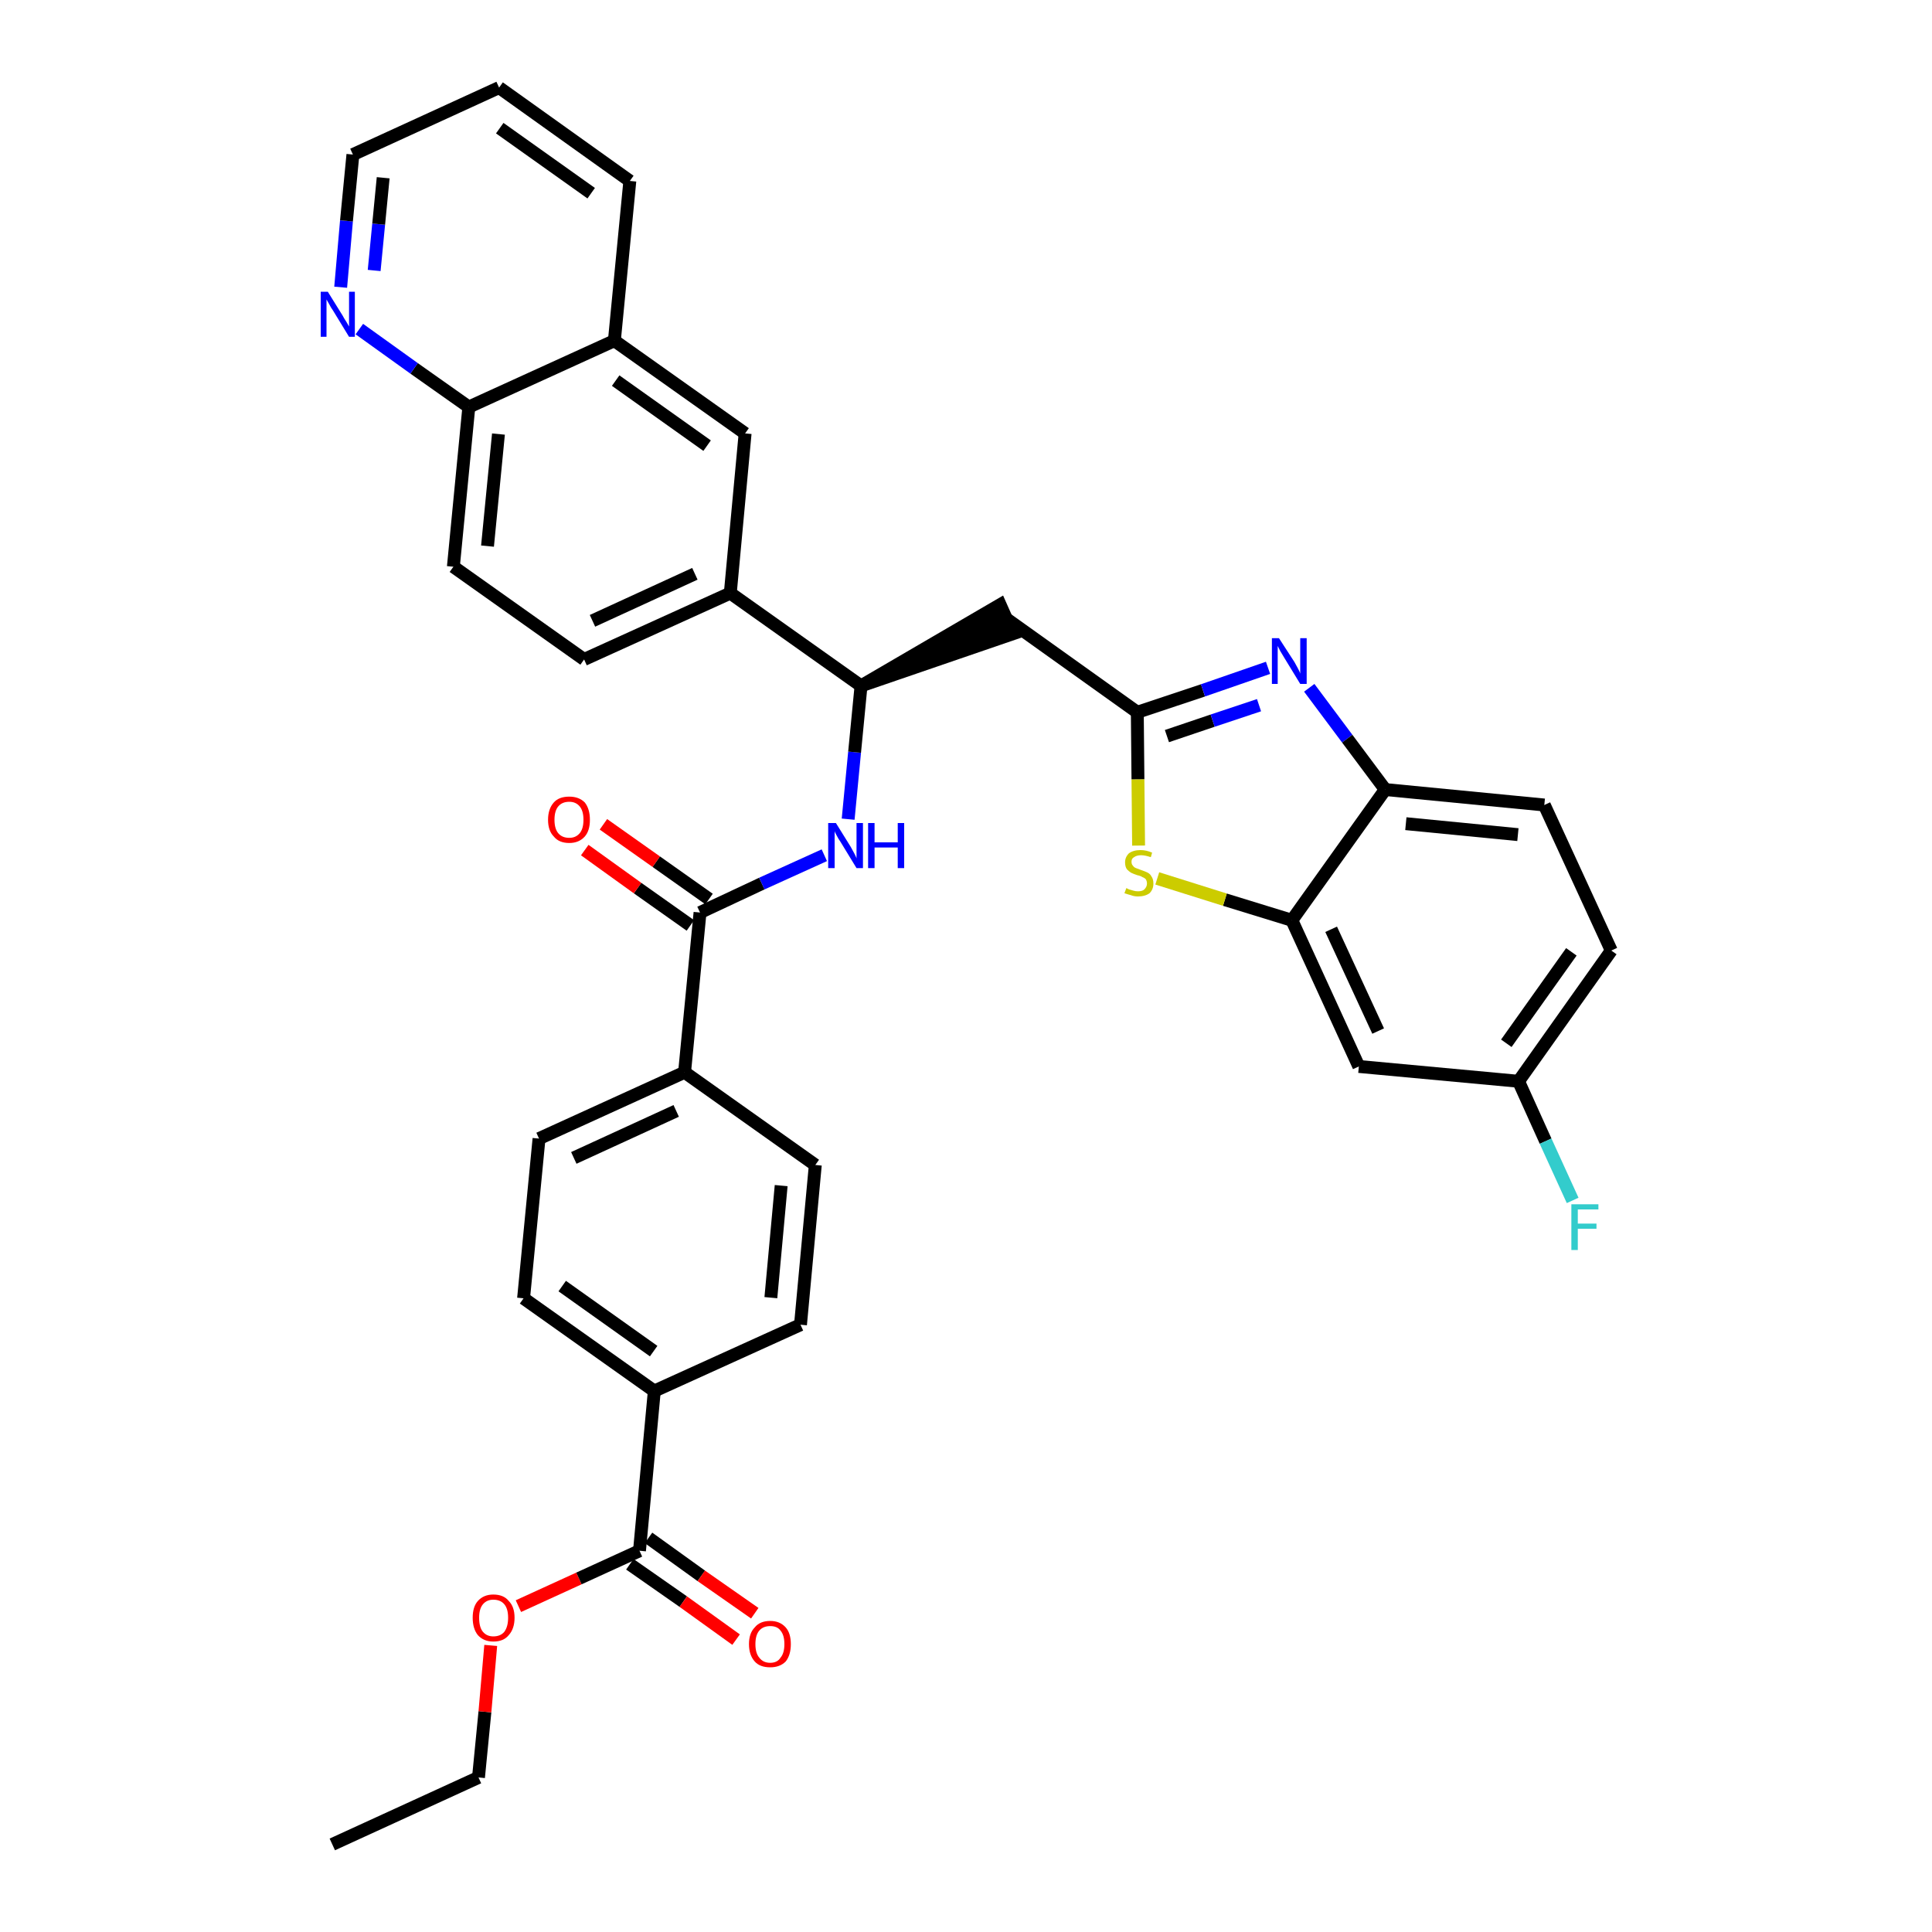 <?xml version='1.0' encoding='iso-8859-1'?>
<svg version='1.1' baseProfile='full'
              xmlns='http://www.w3.org/2000/svg'
                      xmlns:rdkit='http://www.rdkit.org/xml'
                      xmlns:xlink='http://www.w3.org/1999/xlink'
                  xml:space='preserve'
width='300px' height='300px' viewBox='0 0 300 300'>
<!-- END OF HEADER -->
<path class='bond-0 atom-0 atom-1' d='M 51.6,286.4 L 74.3,276.0' style='fill:none;fill-rule:evenodd;stroke:#000000;stroke-width:2.0px;stroke-linecap:butt;stroke-linejoin:miter;stroke-opacity:1' />
<path class='bond-1 atom-1 atom-2' d='M 74.3,276.0 L 75.3,265.8' style='fill:none;fill-rule:evenodd;stroke:#000000;stroke-width:2.0px;stroke-linecap:butt;stroke-linejoin:miter;stroke-opacity:1' />
<path class='bond-1 atom-1 atom-2' d='M 75.3,265.8 L 76.2,255.5' style='fill:none;fill-rule:evenodd;stroke:#FF0000;stroke-width:2.0px;stroke-linecap:butt;stroke-linejoin:miter;stroke-opacity:1' />
<path class='bond-2 atom-2 atom-3' d='M 80.5,249.4 L 89.9,245.1' style='fill:none;fill-rule:evenodd;stroke:#FF0000;stroke-width:2.0px;stroke-linecap:butt;stroke-linejoin:miter;stroke-opacity:1' />
<path class='bond-2 atom-2 atom-3' d='M 89.9,245.1 L 99.3,240.8' style='fill:none;fill-rule:evenodd;stroke:#000000;stroke-width:2.0px;stroke-linecap:butt;stroke-linejoin:miter;stroke-opacity:1' />
<path class='bond-3 atom-3 atom-4' d='M 97.8,242.9 L 106.1,248.7' style='fill:none;fill-rule:evenodd;stroke:#000000;stroke-width:2.0px;stroke-linecap:butt;stroke-linejoin:miter;stroke-opacity:1' />
<path class='bond-3 atom-3 atom-4' d='M 106.1,248.7 L 114.3,254.6' style='fill:none;fill-rule:evenodd;stroke:#FF0000;stroke-width:2.0px;stroke-linecap:butt;stroke-linejoin:miter;stroke-opacity:1' />
<path class='bond-3 atom-3 atom-4' d='M 100.7,238.8 L 108.9,244.7' style='fill:none;fill-rule:evenodd;stroke:#000000;stroke-width:2.0px;stroke-linecap:butt;stroke-linejoin:miter;stroke-opacity:1' />
<path class='bond-3 atom-3 atom-4' d='M 108.9,244.7 L 117.2,250.5' style='fill:none;fill-rule:evenodd;stroke:#FF0000;stroke-width:2.0px;stroke-linecap:butt;stroke-linejoin:miter;stroke-opacity:1' />
<path class='bond-4 atom-3 atom-5' d='M 99.3,240.8 L 101.6,216.0' style='fill:none;fill-rule:evenodd;stroke:#000000;stroke-width:2.0px;stroke-linecap:butt;stroke-linejoin:miter;stroke-opacity:1' />
<path class='bond-5 atom-5 atom-6' d='M 101.6,216.0 L 81.3,201.6' style='fill:none;fill-rule:evenodd;stroke:#000000;stroke-width:2.0px;stroke-linecap:butt;stroke-linejoin:miter;stroke-opacity:1' />
<path class='bond-5 atom-5 atom-6' d='M 101.5,209.8 L 87.3,199.7' style='fill:none;fill-rule:evenodd;stroke:#000000;stroke-width:2.0px;stroke-linecap:butt;stroke-linejoin:miter;stroke-opacity:1' />
<path class='bond-35 atom-35 atom-5' d='M 124.3,205.7 L 101.6,216.0' style='fill:none;fill-rule:evenodd;stroke:#000000;stroke-width:2.0px;stroke-linecap:butt;stroke-linejoin:miter;stroke-opacity:1' />
<path class='bond-6 atom-6 atom-7' d='M 81.3,201.6 L 83.7,176.8' style='fill:none;fill-rule:evenodd;stroke:#000000;stroke-width:2.0px;stroke-linecap:butt;stroke-linejoin:miter;stroke-opacity:1' />
<path class='bond-7 atom-7 atom-8' d='M 83.7,176.8 L 106.3,166.5' style='fill:none;fill-rule:evenodd;stroke:#000000;stroke-width:2.0px;stroke-linecap:butt;stroke-linejoin:miter;stroke-opacity:1' />
<path class='bond-7 atom-7 atom-8' d='M 89.1,179.8 L 105.0,172.5' style='fill:none;fill-rule:evenodd;stroke:#000000;stroke-width:2.0px;stroke-linecap:butt;stroke-linejoin:miter;stroke-opacity:1' />
<path class='bond-8 atom-8 atom-9' d='M 106.3,166.5 L 108.7,141.7' style='fill:none;fill-rule:evenodd;stroke:#000000;stroke-width:2.0px;stroke-linecap:butt;stroke-linejoin:miter;stroke-opacity:1' />
<path class='bond-33 atom-8 atom-34' d='M 106.3,166.5 L 126.6,180.9' style='fill:none;fill-rule:evenodd;stroke:#000000;stroke-width:2.0px;stroke-linecap:butt;stroke-linejoin:miter;stroke-opacity:1' />
<path class='bond-9 atom-9 atom-10' d='M 110.1,139.6 L 101.9,133.8' style='fill:none;fill-rule:evenodd;stroke:#000000;stroke-width:2.0px;stroke-linecap:butt;stroke-linejoin:miter;stroke-opacity:1' />
<path class='bond-9 atom-9 atom-10' d='M 101.9,133.8 L 93.7,128.0' style='fill:none;fill-rule:evenodd;stroke:#FF0000;stroke-width:2.0px;stroke-linecap:butt;stroke-linejoin:miter;stroke-opacity:1' />
<path class='bond-9 atom-9 atom-10' d='M 107.2,143.7 L 99.0,137.9' style='fill:none;fill-rule:evenodd;stroke:#000000;stroke-width:2.0px;stroke-linecap:butt;stroke-linejoin:miter;stroke-opacity:1' />
<path class='bond-9 atom-9 atom-10' d='M 99.0,137.9 L 90.8,132.0' style='fill:none;fill-rule:evenodd;stroke:#FF0000;stroke-width:2.0px;stroke-linecap:butt;stroke-linejoin:miter;stroke-opacity:1' />
<path class='bond-10 atom-9 atom-11' d='M 108.7,141.7 L 118.3,137.2' style='fill:none;fill-rule:evenodd;stroke:#000000;stroke-width:2.0px;stroke-linecap:butt;stroke-linejoin:miter;stroke-opacity:1' />
<path class='bond-10 atom-9 atom-11' d='M 118.3,137.2 L 128.0,132.8' style='fill:none;fill-rule:evenodd;stroke:#0000FF;stroke-width:2.0px;stroke-linecap:butt;stroke-linejoin:miter;stroke-opacity:1' />
<path class='bond-11 atom-11 atom-12' d='M 131.7,127.2 L 132.7,116.8' style='fill:none;fill-rule:evenodd;stroke:#0000FF;stroke-width:2.0px;stroke-linecap:butt;stroke-linejoin:miter;stroke-opacity:1' />
<path class='bond-11 atom-11 atom-12' d='M 132.7,116.8 L 133.7,106.5' style='fill:none;fill-rule:evenodd;stroke:#000000;stroke-width:2.0px;stroke-linecap:butt;stroke-linejoin:miter;stroke-opacity:1' />
<path class='bond-12 atom-12 atom-13' d='M 133.7,106.5 L 157.3,98.4 L 155.3,93.9 Z' style='fill:#000000;fill-rule:evenodd;fill-opacity:1;stroke:#000000;stroke-width:2.0px;stroke-linecap:butt;stroke-linejoin:miter;stroke-opacity:1;' />
<path class='bond-23 atom-12 atom-24' d='M 133.7,106.5 L 113.4,92.1' style='fill:none;fill-rule:evenodd;stroke:#000000;stroke-width:2.0px;stroke-linecap:butt;stroke-linejoin:miter;stroke-opacity:1' />
<path class='bond-13 atom-13 atom-14' d='M 156.3,96.1 L 176.6,110.6' style='fill:none;fill-rule:evenodd;stroke:#000000;stroke-width:2.0px;stroke-linecap:butt;stroke-linejoin:miter;stroke-opacity:1' />
<path class='bond-14 atom-14 atom-15' d='M 176.6,110.6 L 186.8,107.2' style='fill:none;fill-rule:evenodd;stroke:#000000;stroke-width:2.0px;stroke-linecap:butt;stroke-linejoin:miter;stroke-opacity:1' />
<path class='bond-14 atom-14 atom-15' d='M 186.8,107.2 L 196.9,103.7' style='fill:none;fill-rule:evenodd;stroke:#0000FF;stroke-width:2.0px;stroke-linecap:butt;stroke-linejoin:miter;stroke-opacity:1' />
<path class='bond-14 atom-14 atom-15' d='M 181.2,114.3 L 188.3,111.9' style='fill:none;fill-rule:evenodd;stroke:#000000;stroke-width:2.0px;stroke-linecap:butt;stroke-linejoin:miter;stroke-opacity:1' />
<path class='bond-14 atom-14 atom-15' d='M 188.3,111.9 L 195.5,109.5' style='fill:none;fill-rule:evenodd;stroke:#0000FF;stroke-width:2.0px;stroke-linecap:butt;stroke-linejoin:miter;stroke-opacity:1' />
<path class='bond-36 atom-23 atom-14' d='M 176.8,131.3 L 176.7,121.0' style='fill:none;fill-rule:evenodd;stroke:#CCCC00;stroke-width:2.0px;stroke-linecap:butt;stroke-linejoin:miter;stroke-opacity:1' />
<path class='bond-36 atom-23 atom-14' d='M 176.7,121.0 L 176.6,110.6' style='fill:none;fill-rule:evenodd;stroke:#000000;stroke-width:2.0px;stroke-linecap:butt;stroke-linejoin:miter;stroke-opacity:1' />
<path class='bond-15 atom-15 atom-16' d='M 203.3,106.8 L 209.2,114.7' style='fill:none;fill-rule:evenodd;stroke:#0000FF;stroke-width:2.0px;stroke-linecap:butt;stroke-linejoin:miter;stroke-opacity:1' />
<path class='bond-15 atom-15 atom-16' d='M 209.2,114.7 L 215.1,122.6' style='fill:none;fill-rule:evenodd;stroke:#000000;stroke-width:2.0px;stroke-linecap:butt;stroke-linejoin:miter;stroke-opacity:1' />
<path class='bond-16 atom-16 atom-17' d='M 215.1,122.6 L 239.8,125.0' style='fill:none;fill-rule:evenodd;stroke:#000000;stroke-width:2.0px;stroke-linecap:butt;stroke-linejoin:miter;stroke-opacity:1' />
<path class='bond-16 atom-16 atom-17' d='M 218.3,127.9 L 235.7,129.6' style='fill:none;fill-rule:evenodd;stroke:#000000;stroke-width:2.0px;stroke-linecap:butt;stroke-linejoin:miter;stroke-opacity:1' />
<path class='bond-38 atom-22 atom-16' d='M 200.6,142.9 L 215.1,122.6' style='fill:none;fill-rule:evenodd;stroke:#000000;stroke-width:2.0px;stroke-linecap:butt;stroke-linejoin:miter;stroke-opacity:1' />
<path class='bond-17 atom-17 atom-18' d='M 239.8,125.0 L 250.2,147.6' style='fill:none;fill-rule:evenodd;stroke:#000000;stroke-width:2.0px;stroke-linecap:butt;stroke-linejoin:miter;stroke-opacity:1' />
<path class='bond-18 atom-18 atom-19' d='M 250.2,147.6 L 235.8,167.9' style='fill:none;fill-rule:evenodd;stroke:#000000;stroke-width:2.0px;stroke-linecap:butt;stroke-linejoin:miter;stroke-opacity:1' />
<path class='bond-18 atom-18 atom-19' d='M 244.0,147.8 L 233.9,162.0' style='fill:none;fill-rule:evenodd;stroke:#000000;stroke-width:2.0px;stroke-linecap:butt;stroke-linejoin:miter;stroke-opacity:1' />
<path class='bond-19 atom-19 atom-20' d='M 235.8,167.9 L 240.0,177.2' style='fill:none;fill-rule:evenodd;stroke:#000000;stroke-width:2.0px;stroke-linecap:butt;stroke-linejoin:miter;stroke-opacity:1' />
<path class='bond-19 atom-19 atom-20' d='M 240.0,177.2 L 244.2,186.4' style='fill:none;fill-rule:evenodd;stroke:#33CCCC;stroke-width:2.0px;stroke-linecap:butt;stroke-linejoin:miter;stroke-opacity:1' />
<path class='bond-20 atom-19 atom-21' d='M 235.8,167.9 L 211.0,165.6' style='fill:none;fill-rule:evenodd;stroke:#000000;stroke-width:2.0px;stroke-linecap:butt;stroke-linejoin:miter;stroke-opacity:1' />
<path class='bond-21 atom-21 atom-22' d='M 211.0,165.6 L 200.6,142.9' style='fill:none;fill-rule:evenodd;stroke:#000000;stroke-width:2.0px;stroke-linecap:butt;stroke-linejoin:miter;stroke-opacity:1' />
<path class='bond-21 atom-21 atom-22' d='M 214.0,160.1 L 206.7,144.3' style='fill:none;fill-rule:evenodd;stroke:#000000;stroke-width:2.0px;stroke-linecap:butt;stroke-linejoin:miter;stroke-opacity:1' />
<path class='bond-22 atom-22 atom-23' d='M 200.6,142.9 L 190.2,139.7' style='fill:none;fill-rule:evenodd;stroke:#000000;stroke-width:2.0px;stroke-linecap:butt;stroke-linejoin:miter;stroke-opacity:1' />
<path class='bond-22 atom-22 atom-23' d='M 190.2,139.7 L 179.7,136.4' style='fill:none;fill-rule:evenodd;stroke:#CCCC00;stroke-width:2.0px;stroke-linecap:butt;stroke-linejoin:miter;stroke-opacity:1' />
<path class='bond-24 atom-24 atom-25' d='M 113.4,92.1 L 90.7,102.4' style='fill:none;fill-rule:evenodd;stroke:#000000;stroke-width:2.0px;stroke-linecap:butt;stroke-linejoin:miter;stroke-opacity:1' />
<path class='bond-24 atom-24 atom-25' d='M 107.9,89.1 L 92.0,96.4' style='fill:none;fill-rule:evenodd;stroke:#000000;stroke-width:2.0px;stroke-linecap:butt;stroke-linejoin:miter;stroke-opacity:1' />
<path class='bond-37 atom-33 atom-24' d='M 115.7,67.3 L 113.4,92.1' style='fill:none;fill-rule:evenodd;stroke:#000000;stroke-width:2.0px;stroke-linecap:butt;stroke-linejoin:miter;stroke-opacity:1' />
<path class='bond-25 atom-25 atom-26' d='M 90.7,102.4 L 70.4,88.0' style='fill:none;fill-rule:evenodd;stroke:#000000;stroke-width:2.0px;stroke-linecap:butt;stroke-linejoin:miter;stroke-opacity:1' />
<path class='bond-26 atom-26 atom-27' d='M 70.4,88.0 L 72.8,63.2' style='fill:none;fill-rule:evenodd;stroke:#000000;stroke-width:2.0px;stroke-linecap:butt;stroke-linejoin:miter;stroke-opacity:1' />
<path class='bond-26 atom-26 atom-27' d='M 75.7,84.8 L 77.4,67.4' style='fill:none;fill-rule:evenodd;stroke:#000000;stroke-width:2.0px;stroke-linecap:butt;stroke-linejoin:miter;stroke-opacity:1' />
<path class='bond-27 atom-27 atom-28' d='M 72.8,63.2 L 64.3,57.2' style='fill:none;fill-rule:evenodd;stroke:#000000;stroke-width:2.0px;stroke-linecap:butt;stroke-linejoin:miter;stroke-opacity:1' />
<path class='bond-27 atom-27 atom-28' d='M 64.3,57.2 L 55.8,51.1' style='fill:none;fill-rule:evenodd;stroke:#0000FF;stroke-width:2.0px;stroke-linecap:butt;stroke-linejoin:miter;stroke-opacity:1' />
<path class='bond-39 atom-32 atom-27' d='M 95.4,52.9 L 72.8,63.2' style='fill:none;fill-rule:evenodd;stroke:#000000;stroke-width:2.0px;stroke-linecap:butt;stroke-linejoin:miter;stroke-opacity:1' />
<path class='bond-28 atom-28 atom-29' d='M 52.9,44.6 L 53.8,34.3' style='fill:none;fill-rule:evenodd;stroke:#0000FF;stroke-width:2.0px;stroke-linecap:butt;stroke-linejoin:miter;stroke-opacity:1' />
<path class='bond-28 atom-28 atom-29' d='M 53.8,34.3 L 54.8,24.0' style='fill:none;fill-rule:evenodd;stroke:#000000;stroke-width:2.0px;stroke-linecap:butt;stroke-linejoin:miter;stroke-opacity:1' />
<path class='bond-28 atom-28 atom-29' d='M 58.1,42.0 L 58.8,34.8' style='fill:none;fill-rule:evenodd;stroke:#0000FF;stroke-width:2.0px;stroke-linecap:butt;stroke-linejoin:miter;stroke-opacity:1' />
<path class='bond-28 atom-28 atom-29' d='M 58.8,34.8 L 59.5,27.6' style='fill:none;fill-rule:evenodd;stroke:#000000;stroke-width:2.0px;stroke-linecap:butt;stroke-linejoin:miter;stroke-opacity:1' />
<path class='bond-29 atom-29 atom-30' d='M 54.8,24.0 L 77.5,13.6' style='fill:none;fill-rule:evenodd;stroke:#000000;stroke-width:2.0px;stroke-linecap:butt;stroke-linejoin:miter;stroke-opacity:1' />
<path class='bond-30 atom-30 atom-31' d='M 77.5,13.6 L 97.8,28.1' style='fill:none;fill-rule:evenodd;stroke:#000000;stroke-width:2.0px;stroke-linecap:butt;stroke-linejoin:miter;stroke-opacity:1' />
<path class='bond-30 atom-30 atom-31' d='M 77.6,19.9 L 91.8,30.0' style='fill:none;fill-rule:evenodd;stroke:#000000;stroke-width:2.0px;stroke-linecap:butt;stroke-linejoin:miter;stroke-opacity:1' />
<path class='bond-31 atom-31 atom-32' d='M 97.8,28.1 L 95.4,52.9' style='fill:none;fill-rule:evenodd;stroke:#000000;stroke-width:2.0px;stroke-linecap:butt;stroke-linejoin:miter;stroke-opacity:1' />
<path class='bond-32 atom-32 atom-33' d='M 95.4,52.9 L 115.7,67.3' style='fill:none;fill-rule:evenodd;stroke:#000000;stroke-width:2.0px;stroke-linecap:butt;stroke-linejoin:miter;stroke-opacity:1' />
<path class='bond-32 atom-32 atom-33' d='M 95.6,59.1 L 109.8,69.2' style='fill:none;fill-rule:evenodd;stroke:#000000;stroke-width:2.0px;stroke-linecap:butt;stroke-linejoin:miter;stroke-opacity:1' />
<path class='bond-34 atom-34 atom-35' d='M 126.6,180.9 L 124.3,205.7' style='fill:none;fill-rule:evenodd;stroke:#000000;stroke-width:2.0px;stroke-linecap:butt;stroke-linejoin:miter;stroke-opacity:1' />
<path class='bond-34 atom-34 atom-35' d='M 121.3,184.1 L 119.7,201.5' style='fill:none;fill-rule:evenodd;stroke:#000000;stroke-width:2.0px;stroke-linecap:butt;stroke-linejoin:miter;stroke-opacity:1' />
<path  class='atom-2' d='M 73.4 251.2
Q 73.4 249.5, 74.2 248.6
Q 75.1 247.6, 76.6 247.6
Q 78.2 247.6, 79.0 248.6
Q 79.9 249.5, 79.9 251.2
Q 79.9 252.9, 79.0 253.9
Q 78.2 254.9, 76.6 254.9
Q 75.1 254.9, 74.2 253.9
Q 73.4 252.9, 73.4 251.2
M 76.6 254.1
Q 77.7 254.1, 78.3 253.4
Q 78.9 252.6, 78.9 251.2
Q 78.9 249.8, 78.3 249.1
Q 77.7 248.4, 76.6 248.4
Q 75.6 248.4, 75.0 249.1
Q 74.4 249.8, 74.4 251.2
Q 74.4 252.7, 75.0 253.4
Q 75.6 254.1, 76.6 254.1
' fill='#FF0000'/>
<path  class='atom-4' d='M 116.3 255.3
Q 116.3 253.6, 117.2 252.7
Q 118.0 251.7, 119.6 251.7
Q 121.1 251.7, 122.0 252.7
Q 122.8 253.6, 122.8 255.3
Q 122.8 257.0, 122.0 258.0
Q 121.1 258.9, 119.6 258.9
Q 118.0 258.9, 117.2 258.0
Q 116.3 257.0, 116.3 255.3
M 119.6 258.2
Q 120.7 258.2, 121.2 257.4
Q 121.8 256.7, 121.8 255.3
Q 121.8 253.9, 121.2 253.2
Q 120.7 252.5, 119.6 252.5
Q 118.5 252.5, 117.9 253.2
Q 117.3 253.9, 117.3 255.3
Q 117.3 256.7, 117.9 257.4
Q 118.5 258.2, 119.6 258.2
' fill='#FF0000'/>
<path  class='atom-10' d='M 85.1 127.3
Q 85.1 125.6, 86.0 124.6
Q 86.8 123.7, 88.4 123.7
Q 89.9 123.7, 90.8 124.6
Q 91.6 125.6, 91.6 127.3
Q 91.6 129.0, 90.8 129.9
Q 89.9 130.9, 88.4 130.9
Q 86.8 130.9, 86.0 129.9
Q 85.1 129.0, 85.1 127.3
M 88.4 130.1
Q 89.4 130.1, 90.0 129.4
Q 90.6 128.7, 90.6 127.3
Q 90.6 125.9, 90.0 125.2
Q 89.4 124.5, 88.4 124.5
Q 87.3 124.5, 86.7 125.2
Q 86.1 125.9, 86.1 127.3
Q 86.1 128.7, 86.7 129.4
Q 87.3 130.1, 88.4 130.1
' fill='#FF0000'/>
<path  class='atom-11' d='M 129.8 127.8
L 132.1 131.5
Q 132.3 131.9, 132.7 132.6
Q 133.0 133.2, 133.0 133.3
L 133.0 127.8
L 134.0 127.8
L 134.0 134.8
L 133.0 134.8
L 130.5 130.7
Q 130.2 130.3, 129.9 129.7
Q 129.6 129.2, 129.6 129.0
L 129.6 134.8
L 128.6 134.8
L 128.6 127.8
L 129.8 127.8
' fill='#0000FF'/>
<path  class='atom-11' d='M 134.8 127.8
L 135.8 127.8
L 135.8 130.8
L 139.4 130.8
L 139.4 127.8
L 140.4 127.8
L 140.4 134.8
L 139.4 134.8
L 139.4 131.6
L 135.8 131.6
L 135.8 134.8
L 134.8 134.8
L 134.8 127.8
' fill='#0000FF'/>
<path  class='atom-15' d='M 198.6 99.1
L 201.0 102.8
Q 201.2 103.2, 201.6 103.9
Q 201.9 104.5, 201.9 104.6
L 201.9 99.1
L 202.9 99.1
L 202.9 106.2
L 201.9 106.2
L 199.4 102.1
Q 199.1 101.6, 198.8 101.1
Q 198.5 100.5, 198.4 100.3
L 198.4 106.2
L 197.5 106.2
L 197.5 99.1
L 198.6 99.1
' fill='#0000FF'/>
<path  class='atom-20' d='M 244.0 187.0
L 248.2 187.0
L 248.2 187.8
L 245.0 187.8
L 245.0 190.0
L 247.9 190.0
L 247.9 190.8
L 245.0 190.8
L 245.0 194.1
L 244.0 194.1
L 244.0 187.0
' fill='#33CCCC'/>
<path  class='atom-23' d='M 174.9 137.9
Q 174.9 137.9, 175.3 138.1
Q 175.6 138.2, 176.0 138.3
Q 176.3 138.4, 176.7 138.4
Q 177.4 138.4, 177.7 138.1
Q 178.1 137.7, 178.1 137.2
Q 178.1 136.8, 177.9 136.5
Q 177.7 136.3, 177.4 136.2
Q 177.1 136.0, 176.6 135.9
Q 176.0 135.7, 175.6 135.5
Q 175.3 135.3, 175.0 135.0
Q 174.7 134.6, 174.7 133.9
Q 174.7 133.1, 175.3 132.5
Q 176.0 132.0, 177.1 132.0
Q 178.0 132.0, 178.9 132.4
L 178.7 133.1
Q 177.8 132.8, 177.2 132.8
Q 176.5 132.8, 176.1 133.1
Q 175.7 133.3, 175.7 133.8
Q 175.7 134.2, 175.9 134.4
Q 176.1 134.7, 176.4 134.8
Q 176.7 134.9, 177.2 135.1
Q 177.8 135.3, 178.2 135.5
Q 178.6 135.7, 178.8 136.1
Q 179.1 136.5, 179.1 137.2
Q 179.1 138.1, 178.5 138.7
Q 177.8 139.2, 176.7 139.2
Q 176.1 139.2, 175.6 139.0
Q 175.2 138.9, 174.6 138.7
L 174.9 137.9
' fill='#CCCC00'/>
<path  class='atom-28' d='M 50.9 45.3
L 53.2 49.0
Q 53.4 49.4, 53.8 50.0
Q 54.2 50.7, 54.2 50.7
L 54.2 45.3
L 55.1 45.3
L 55.1 52.3
L 54.2 52.3
L 51.7 48.2
Q 51.4 47.8, 51.1 47.2
Q 50.8 46.7, 50.7 46.5
L 50.7 52.3
L 49.8 52.3
L 49.8 45.3
L 50.9 45.3
' fill='#0000FF'/>
</svg>
